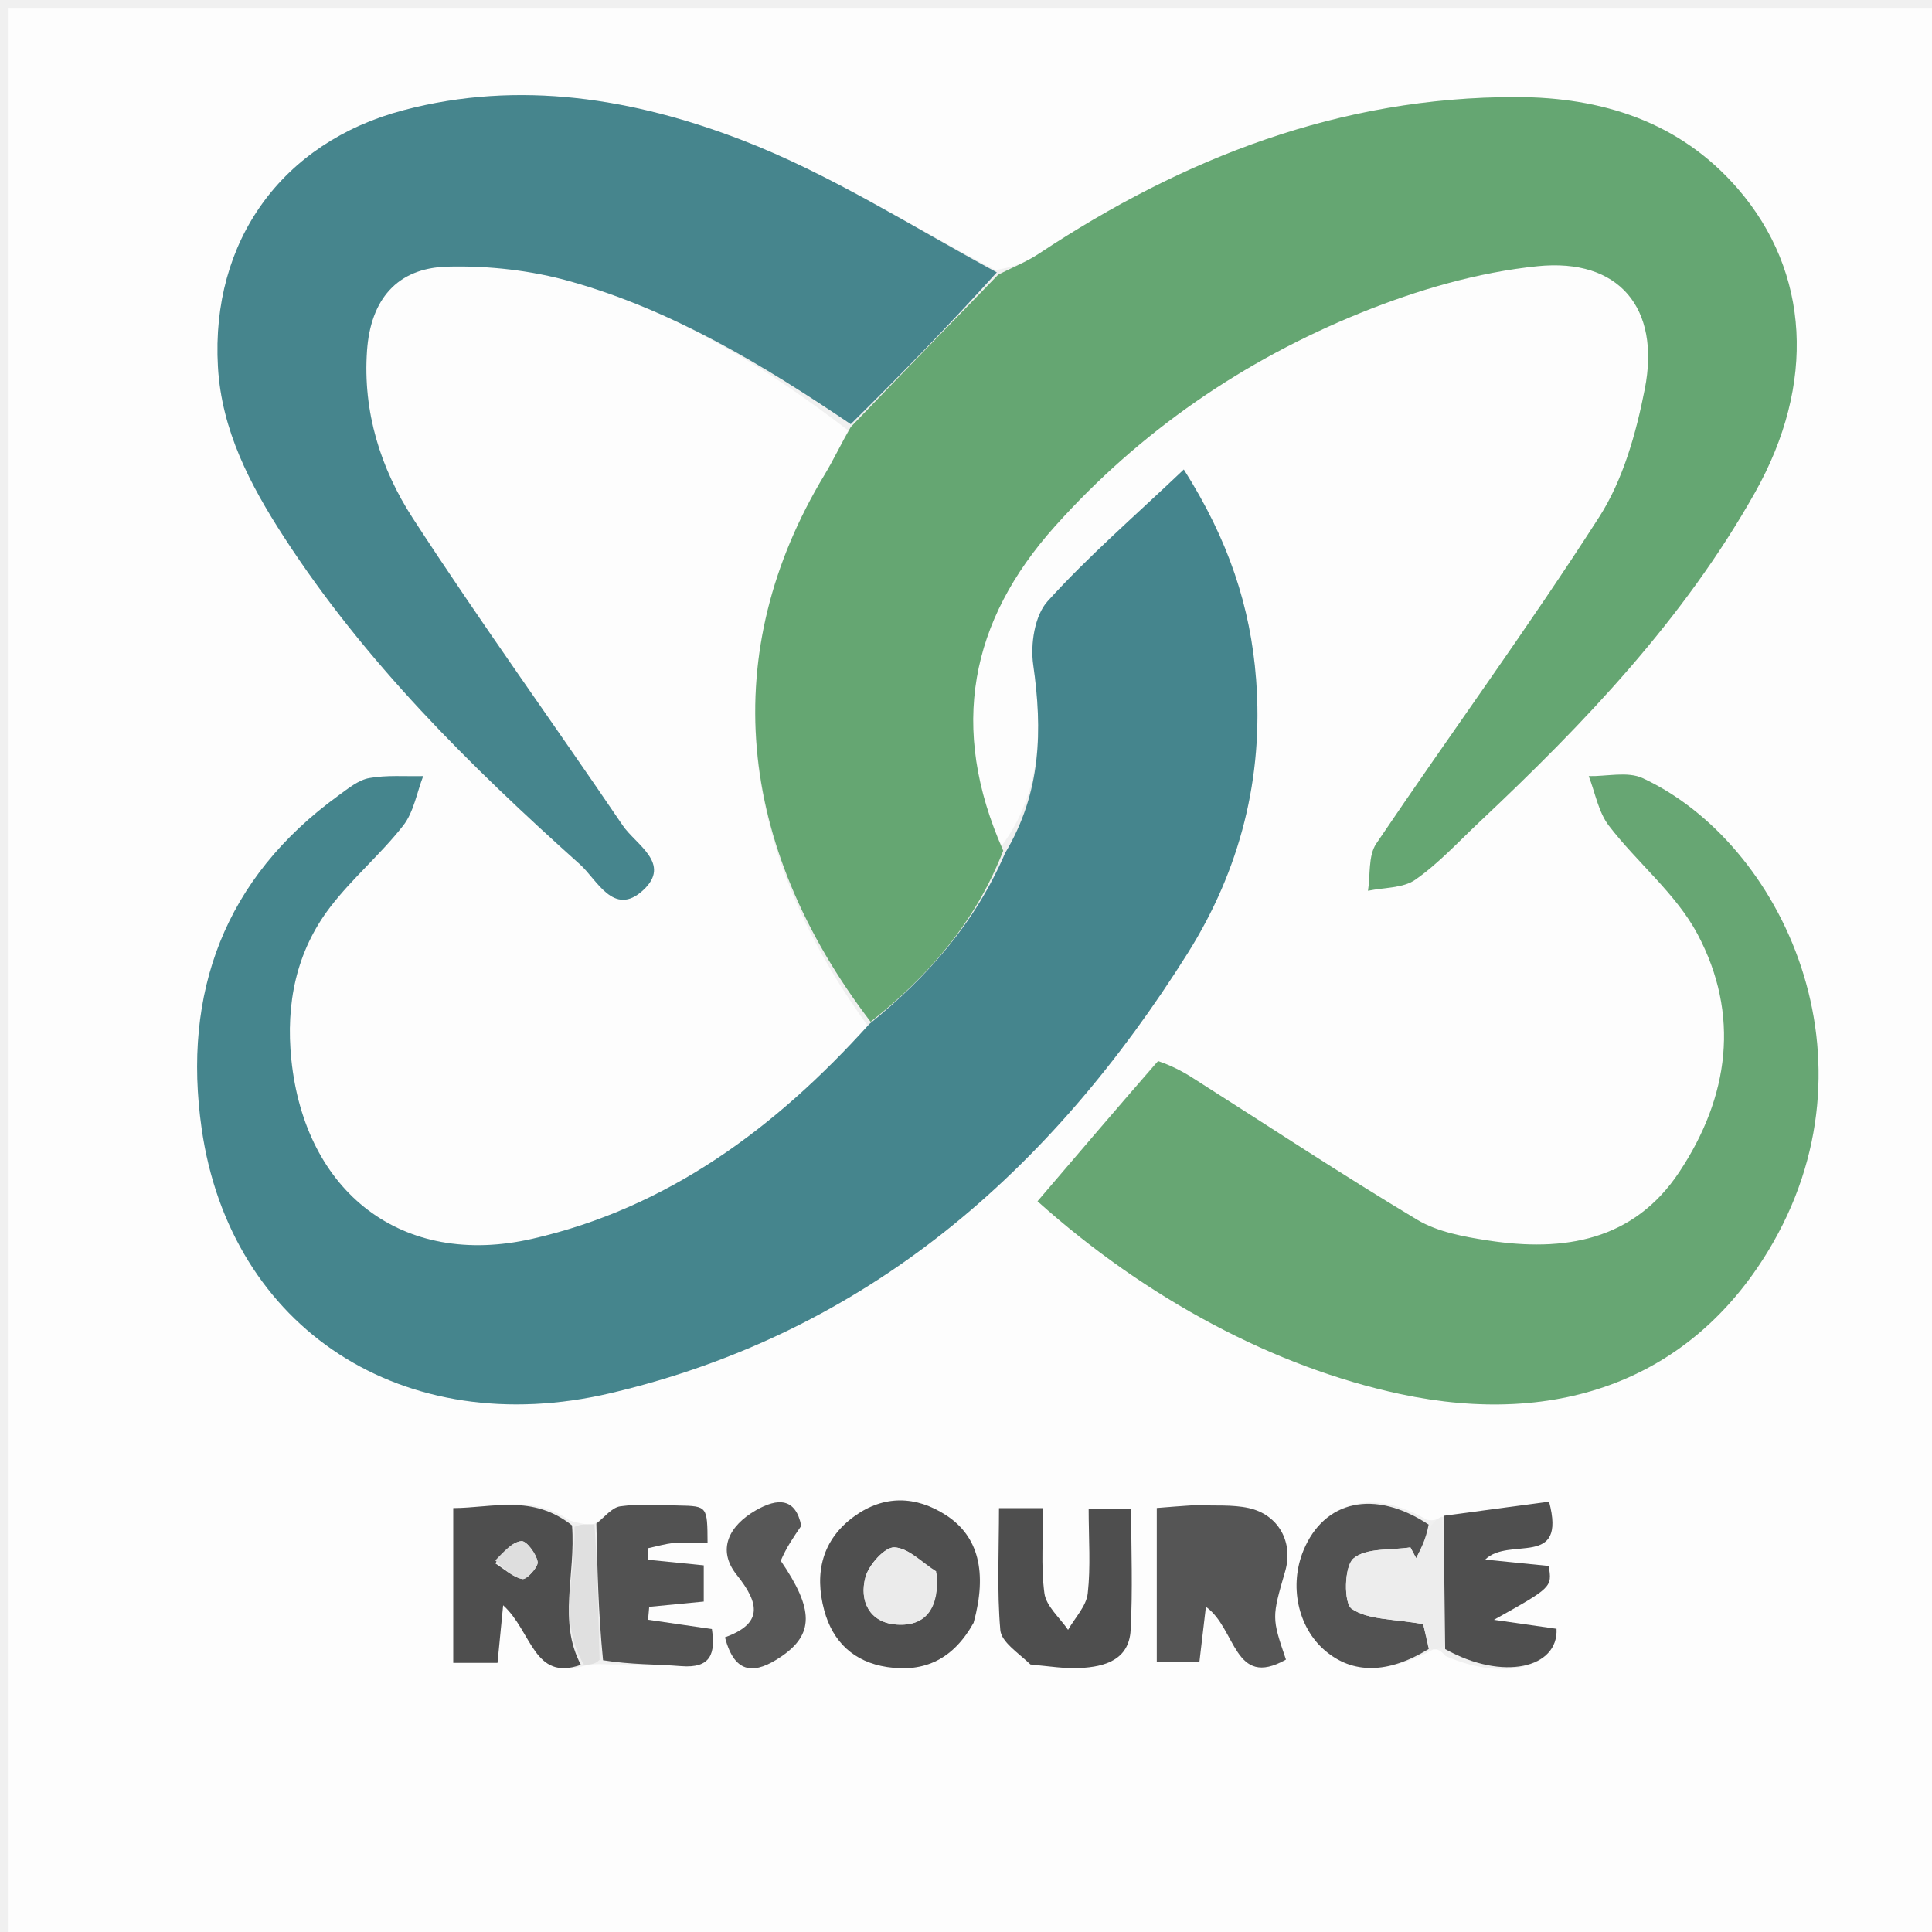 <svg version="1.1" id="Layer_1" xmlns="http://www.w3.org/2000/svg" xmlns:xlink="http://www.w3.org/1999/xlink" x="0px" y="0px"
	 width="100%" viewBox="0 0 246 246" enable-background="new 0 0 246 246" xml:space="preserve">
  <rect width="100%" height="100%" fill="#f0f0f0"/>

<path fill="#FDFDFD" opacity="1" stroke="none" 
	d="
M1,120 
	C1,80 1,40.5 1,1 
	C83,1 165,1 247,1 
	C247,83 247,165 247,247 
	C165,247 83,247 1,247 
	C1,204.833 1,162.667 1,120 
M181.632,193.501 
	C174.942,189.524 168.58,191.111 165.973,197.408 
	C164.122,201.879 165.25,207.185 168.681,210.136 
	C172.237,213.196 176.727,213.138 182.541,210.002 
	C182.956,210.01 183.371,210.018 184.031,210.843 
	C191.372,214.103 198.449,212.38 198.19,207.394 
	C195.532,207.013 192.874,206.632 190.217,206.251 
	C197.631,202.108 197.631,202.108 197.198,199.387 
	C194.78,199.146 192.363,198.905 189.104,198.581 
	C192.171,195.574 199.518,199.782 197.239,191.205 
	C192.681,191.816 188.244,192.411 183.386,193.205 
	C182.991,193.451 182.597,193.697 181.632,193.501 
M75.459,194.177 
	C74.684,194.104 73.908,194.031 72.503,193.586 
	C67.792,190.238 62.752,191.999 57.712,192.024 
	C57.712,198.923 57.712,205.207 57.712,211.733 
	C59.701,211.733 61.442,211.733 63.346,211.733 
	C63.565,209.497 63.758,207.523 64.064,204.397 
	C67.74,207.716 67.95,214.125 74.775,212.004 
	C75.314,211.931 75.853,211.857 77.268,211.913 
	C80.417,211.978 83.578,211.893 86.711,212.147 
	C90.598,212.461 91.088,210.461 90.644,207.429 
	C87.735,207.004 85.126,206.623 82.517,206.242 
	C82.565,205.694 82.614,205.146 82.662,204.597 
	C84.864,204.384 87.066,204.17 89.606,203.924 
	C89.606,202.273 89.606,200.772 89.606,199.316 
	C87.003,199.054 84.745,198.827 82.487,198.6 
	C82.481,198.114 82.475,197.628 82.469,197.142 
	C83.588,196.908 84.696,196.563 85.826,196.469 
	C87.24,196.352 88.67,196.441 90.091,196.441 
	C90.067,191.802 90.068,191.772 86.433,191.698 
	C83.947,191.646 81.428,191.461 78.987,191.797 
	C77.889,191.948 76.947,193.227 75.459,194.177 
M107.998,54.807 
	C106.999,56.694 106.088,58.635 104.986,60.46 
	C91.4,82.962 93.619,107.524 110.535,130.66 
	C98.768,143.622 85.035,153.801 67.769,157.738 
	C51.213,161.513 38.827,151.84 37.093,134.889 
	C36.371,127.826 37.699,121.175 42.041,115.502 
	C44.855,111.824 48.48,108.771 51.337,105.12 
	C52.679,103.406 53.065,100.943 53.884,98.82 
	C51.588,98.873 49.246,98.669 47.013,99.073 
	C45.629,99.323 44.339,100.395 43.131,101.269 
	C28.568,111.816 23.205,126.406 25.681,143.724 
	C29.317,169.145 51.328,183.607 77.773,177.381 
	C110.412,169.697 133.79,149.129 151.258,121.325 
	C157.885,110.777 160.898,99.036 159.937,86.494 
	C159.232,77.286 156.439,68.762 150.733,59.78 
	C144.459,65.741 138.563,70.832 133.38,76.567 
	C131.741,78.38 131.186,82.036 131.559,84.645 
	C132.746,92.957 132.602,100.888 127.539,107.706 
	C120.777,92.647 123.541,79.062 134.308,67.031 
	C145.139,54.93 158.324,45.87 173.31,39.812 
	C180.456,36.924 188.156,34.667 195.784,33.893 
	C206.144,32.841 211.446,39.219 209.438,49.503 
	C208.338,55.133 206.675,61.074 203.628,65.824 
	C194.567,79.948 184.625,93.505 175.235,107.424 
	C174.199,108.961 174.504,111.403 174.186,113.425 
	C176.221,112.994 178.638,113.11 180.208,112.014 
	C183.185,109.936 185.696,107.185 188.364,104.675 
	C201.746,92.085 214.375,78.865 223.474,62.691 
	C231.229,48.905 230.478,34.664 221.264,24.018 
	C213.848,15.449 203.887,12.376 193.075,12.36 
	C170.702,12.327 150.735,20.068 132.296,32.291 
	C130.681,33.361 128.838,34.086 126.745,34.388 
	C116.016,28.781 105.682,22.148 94.457,17.83 
	C80.726,12.548 66.154,10.128 51.36,14.036 
	C35.882,18.125 26.843,30.716 27.75,46.681 
	C28.211,54.797 31.834,61.698 36.115,68.315 
	C46.435,84.263 59.803,97.489 73.849,110.065 
	C76.032,112.019 78.132,116.772 81.854,113.382 
	C85.597,109.972 80.963,107.571 79.294,105.112 
	C70.425,92.041 61.164,79.229 52.563,65.986 
	C48.465,59.675 46.179,52.442 46.732,44.637 
	C47.188,38.19 50.508,34.119 56.965,33.95 
	C62.192,33.812 67.642,34.421 72.669,35.843 
	C85.622,39.506 97.049,46.391 107.998,54.807 
M147.153,135.328 
	C142.133,141.209 137.113,147.091 132.106,152.956 
	C146.049,165.451 162.403,174.103 178.269,177.496 
	C198.707,181.866 215.323,175.403 225.088,159.366 
	C239.975,134.917 226.856,107.295 209.16,99.082 
	C207.243,98.193 204.6,98.871 202.293,98.822 
	C203.118,100.944 203.521,103.389 204.85,105.126 
	C208.468,109.853 213.4,113.79 216.139,118.93 
	C221.596,129.173 220.18,139.65 213.835,149.214 
	C207.996,158.016 199.122,159.433 189.492,157.953 
	C186.398,157.477 183.058,156.874 180.444,155.307 
	C170.774,149.512 161.365,143.282 151.845,137.236 
	C150.518,136.393 149.12,135.664 147.153,135.328 
M151.681,191.656 
	C150.229,191.774 148.777,191.892 147.292,192.012 
	C147.292,198.769 147.292,205.182 147.292,211.66 
	C149.325,211.66 151.041,211.66 152.712,211.66 
	C152.988,209.317 153.219,207.355 153.545,204.591 
	C157.434,207.326 157.083,215.069 163.738,211.313 
	C161.927,205.978 161.927,205.978 163.644,200.048 
	C164.703,196.389 162.804,192.856 158.993,192.018 
	C156.916,191.562 154.699,191.749 151.681,191.656 
M124.111,206.266 
	C125.74,200.17 124.57,195.598 120.476,192.94 
	C116.617,190.434 112.56,190.353 108.802,193.055 
	C104.667,196.027 103.672,200.305 104.949,205.04 
	C106.034,209.064 108.731,211.621 112.959,212.262 
	C117.761,212.991 121.403,211.224 124.111,206.266 
M131.599,212.027 
	C133.574,212.161 135.558,212.484 137.521,212.387 
	C140.675,212.231 143.755,211.357 143.962,207.559 
	C144.24,202.465 144.031,197.344 144.031,192.161 
	C142.323,192.161 140.608,192.161 138.619,192.161 
	C138.619,195.98 138.89,199.476 138.501,202.897 
	C138.317,204.516 136.87,205.991 135.996,207.531 
	C134.943,205.981 133.203,204.522 132.982,202.862 
	C132.514,199.345 132.839,195.722 132.839,192.03 
	C130.635,192.03 129.04,192.03 127.203,192.03 
	C127.203,197.36 126.931,202.485 127.369,207.548 
	C127.501,209.068 129.614,210.418 131.599,212.027 
M99.224,198.362 
	C100.127,197.047 101.03,195.731 102.023,194.284 
	C101.315,190.718 99.046,190.695 96.237,192.311 
	C92.828,194.272 91.239,197.318 93.815,200.535 
	C96.807,204.272 97.056,206.761 92.313,208.477 
	C93.581,213.378 96.251,213.108 99.431,210.957 
	C103.642,208.108 103.669,204.954 99.224,198.362 
z"/>
<path fill="#65A672" opacity="1" stroke="none" 
	d="
M110.858,130.105 
	C93.619,107.524 91.4,82.962 104.986,60.46 
	C106.088,58.635 106.999,56.694 108.327,54.37 
	C114.805,47.612 120.953,41.292 127.101,34.972 
	C128.838,34.086 130.681,33.361 132.296,32.291 
	C150.735,20.068 170.702,12.327 193.075,12.36 
	C203.887,12.376 213.848,15.449 221.264,24.018 
	C230.478,34.664 231.229,48.905 223.474,62.691 
	C214.375,78.865 201.746,92.085 188.364,104.675 
	C185.696,107.185 183.185,109.936 180.208,112.014 
	C178.638,113.11 176.221,112.994 174.186,113.425 
	C174.504,111.403 174.199,108.961 175.235,107.424 
	C184.625,93.505 194.567,79.948 203.628,65.824 
	C206.675,61.074 208.338,55.133 209.438,49.503 
	C211.446,39.219 206.144,32.841 195.784,33.893 
	C188.156,34.667 180.456,36.924 173.31,39.812 
	C158.324,45.87 145.139,54.93 134.308,67.031 
	C123.541,79.062 120.777,92.647 127.74,108.321 
	C124.147,117.526 118.147,124.336 110.858,130.105 
z"/>
<path fill="#45858D" opacity="1" stroke="none" 
	d="
M110.696,130.382 
	C118.147,124.336 124.147,117.526 127.992,108.6 
	C132.602,100.888 132.746,92.957 131.559,84.645 
	C131.186,82.036 131.741,78.38 133.38,76.567 
	C138.563,70.832 144.459,65.741 150.733,59.78 
	C156.439,68.762 159.232,77.286 159.937,86.494 
	C160.898,99.036 157.885,110.777 151.258,121.325 
	C133.79,149.129 110.412,169.697 77.773,177.381 
	C51.328,183.607 29.317,169.145 25.681,143.724 
	C23.205,126.406 28.568,111.816 43.131,101.269 
	C44.339,100.395 45.629,99.323 47.013,99.073 
	C49.246,98.669 51.588,98.873 53.884,98.82 
	C53.065,100.943 52.679,103.406 51.337,105.12 
	C48.48,108.771 44.855,111.824 42.041,115.502 
	C37.699,121.175 36.371,127.826 37.093,134.889 
	C38.827,151.84 51.213,161.513 67.769,157.738 
	C85.035,153.801 98.768,143.622 110.696,130.382 
z"/>
<path fill="#46858D" opacity="1" stroke="none" 
	d="
M126.923,34.68 
	C120.953,41.292 114.805,47.612 108.326,54.009 
	C97.049,46.391 85.622,39.506 72.669,35.843 
	C67.642,34.421 62.192,33.812 56.965,33.95 
	C50.508,34.119 47.188,38.19 46.732,44.637 
	C46.179,52.442 48.465,59.675 52.563,65.986 
	C61.164,79.229 70.425,92.041 79.294,105.112 
	C80.963,107.571 85.597,109.972 81.854,113.382 
	C78.132,116.772 76.032,112.019 73.849,110.065 
	C59.803,97.489 46.435,84.263 36.115,68.315 
	C31.834,61.698 28.211,54.797 27.75,46.681 
	C26.843,30.716 35.882,18.125 51.36,14.036 
	C66.154,10.128 80.726,12.548 94.457,17.83 
	C105.682,22.148 116.016,28.781 126.923,34.68 
z"/>
<path fill="#67A673" opacity="1" stroke="none" 
	d="
M147.454,135.105 
	C149.12,135.664 150.518,136.393 151.845,137.236 
	C161.365,143.282 170.774,149.512 180.444,155.307 
	C183.058,156.874 186.398,157.477 189.492,157.953 
	C199.122,159.433 207.996,158.016 213.835,149.214 
	C220.18,139.65 221.596,129.173 216.139,118.93 
	C213.4,113.79 208.468,109.853 204.85,105.126 
	C203.521,103.389 203.118,100.944 202.293,98.822 
	C204.6,98.871 207.243,98.193 209.16,99.082 
	C226.856,107.295 239.975,134.917 225.088,159.366 
	C215.323,175.403 198.707,181.866 178.269,177.496 
	C162.403,174.103 146.049,165.451 132.106,152.956 
	C137.113,147.091 142.133,141.209 147.454,135.105 
z"/>
<path fill="#555555" opacity="1" stroke="none" 
	d="
M152.113,191.651 
	C154.699,191.749 156.916,191.562 158.993,192.018 
	C162.804,192.856 164.703,196.389 163.644,200.048 
	C161.927,205.978 161.927,205.978 163.738,211.313 
	C157.083,215.069 157.434,207.326 153.545,204.591 
	C153.219,207.355 152.988,209.317 152.712,211.66 
	C151.041,211.66 149.325,211.66 147.292,211.66 
	C147.292,205.182 147.292,198.769 147.292,192.012 
	C148.777,191.892 150.229,191.774 152.113,191.651 
z"/>
<path fill="#4F4F4F" opacity="1" stroke="none" 
	d="
M123.967,206.628 
	C121.403,211.224 117.761,212.991 112.959,212.262 
	C108.731,211.621 106.034,209.064 104.949,205.04 
	C103.672,200.305 104.667,196.027 108.802,193.055 
	C112.56,190.353 116.617,190.434 120.476,192.94 
	C124.57,195.598 125.74,200.17 123.967,206.628 
M119.2,200.074 
	C117.433,198.97 115.701,197.112 113.886,197.025 
	C112.67,196.968 110.632,199.234 110.204,200.799 
	C109.374,203.838 110.699,206.616 114.16,206.855 
	C118.121,207.128 119.571,204.484 119.2,200.074 
z"/>
<path fill="#4E4E4E" opacity="1" stroke="none" 
	d="
M131.209,211.936 
	C129.614,210.418 127.501,209.068 127.369,207.548 
	C126.931,202.485 127.203,197.36 127.203,192.03 
	C129.04,192.03 130.635,192.03 132.839,192.03 
	C132.839,195.722 132.514,199.345 132.982,202.862 
	C133.203,204.522 134.943,205.981 135.996,207.531 
	C136.87,205.991 138.317,204.516 138.501,202.897 
	C138.89,199.476 138.619,195.98 138.619,192.161 
	C140.608,192.161 142.323,192.161 144.031,192.161 
	C144.031,197.344 144.24,202.465 143.962,207.559 
	C143.755,211.357 140.675,212.231 137.521,212.387 
	C135.558,212.484 133.574,212.161 131.209,211.936 
z"/>
<path fill="#4E4E4E" opacity="1" stroke="none" 
	d="
M73.959,211.98 
	C67.95,214.125 67.74,207.716 64.064,204.397 
	C63.758,207.523 63.565,209.497 63.346,211.733 
	C61.442,211.733 59.701,211.733 57.712,211.733 
	C57.712,205.207 57.712,198.923 57.712,192.024 
	C62.752,191.999 67.792,190.238 72.835,194.228 
	C73.323,200.578 71.008,206.401 73.959,211.98 
M63.063,199.066 
	C64.203,199.78 65.279,200.816 66.512,201.059 
	C67.045,201.164 68.566,199.52 68.457,198.87 
	C68.283,197.842 67.031,196.166 66.384,196.231 
	C65.218,196.348 64.162,197.552 63.063,199.066 
z"/>
<path fill="#525252" opacity="1" stroke="none" 
	d="
M75.934,193.994 
	C76.947,193.227 77.889,191.948 78.987,191.797 
	C81.428,191.461 83.947,191.646 86.433,191.698 
	C90.068,191.772 90.067,191.802 90.091,196.441 
	C88.67,196.441 87.24,196.352 85.826,196.469 
	C84.696,196.563 83.588,196.908 82.469,197.142 
	C82.475,197.628 82.481,198.114 82.487,198.6 
	C84.745,198.827 87.003,199.054 89.606,199.316 
	C89.606,200.772 89.606,202.273 89.606,203.924 
	C87.066,204.17 84.864,204.384 82.662,204.597 
	C82.614,205.146 82.565,205.694 82.517,206.242 
	C85.126,206.623 87.735,207.004 90.644,207.429 
	C91.088,210.461 90.598,212.461 86.711,212.147 
	C83.578,211.893 80.417,211.978 76.785,211.398 
	C76.179,205.253 76.057,199.623 75.934,193.994 
z"/>
<path fill="#4F4F4F" opacity="1" stroke="none" 
	d="
M183.807,193.006 
	C188.244,192.411 192.681,191.816 197.239,191.205 
	C199.518,199.782 192.171,195.574 189.104,198.581 
	C192.363,198.905 194.78,199.146 197.197,199.394 
	C197.631,202.108 197.631,202.108 190.217,206.251 
	C192.874,206.632 195.532,207.013 198.19,207.395 
	C198.449,212.38 191.372,214.103 184.01,209.974 
	C183.928,203.739 183.868,198.373 183.807,193.006 
z"/>
<path fill="#525252" opacity="1" stroke="none" 
	d="
M181.92,209.965 
	C176.727,213.138 172.237,213.196 168.681,210.136 
	C165.25,207.185 164.122,201.879 165.973,197.408 
	C168.58,191.111 174.942,189.524 181.907,194.124 
	C181.561,195.966 180.94,197.185 180.32,198.404 
	C180.074,197.945 179.829,197.486 179.584,197.027 
	C177.091,197.416 173.944,197.048 172.322,198.448 
	C171.144,199.463 171.081,204.145 172.116,204.851 
	C174.21,206.278 177.389,206.113 181.214,206.802 
	C181.251,206.966 181.586,208.465 181.92,209.965 
z"/>
<path fill="#575757" opacity="1" stroke="none" 
	d="
M99.409,198.733 
	C103.669,204.954 103.642,208.108 99.431,210.957 
	C96.251,213.108 93.581,213.378 92.313,208.477 
	C97.056,206.761 96.807,204.272 93.815,200.535 
	C91.239,197.318 92.828,194.272 96.237,192.311 
	C99.046,190.695 101.315,190.718 102.023,194.284 
	C101.03,195.731 100.127,197.047 99.409,198.733 
z"/>
<path fill="#EDEDED" opacity="1" stroke="none" 
	d="
M182.231,209.984 
	C181.586,208.465 181.251,206.966 181.214,206.802 
	C177.389,206.113 174.21,206.278 172.116,204.851 
	C171.081,204.145 171.144,199.463 172.322,198.448 
	C173.944,197.048 177.091,197.416 179.584,197.027 
	C179.829,197.486 180.074,197.945 180.32,198.404 
	C180.94,197.185 181.561,195.966 182.192,194.345 
	C182.597,193.697 182.991,193.451 183.597,193.106 
	C183.868,198.373 183.928,203.739 183.887,209.566 
	C183.371,210.018 182.956,210.01 182.231,209.984 
z"/>
<path fill="#E0E0E0" opacity="1" stroke="none" 
	d="
M75.697,194.085 
	C76.057,199.623 76.179,205.253 76.347,211.333 
	C75.853,211.857 75.314,211.931 74.367,211.992 
	C71.008,206.401 73.323,200.578 73.149,194.414 
	C73.908,194.031 74.684,194.104 75.697,194.085 
z"/>
<path fill="#EBEBEB" opacity="1" stroke="none" 
	d="
M119.302,200.436 
	C119.571,204.484 118.121,207.128 114.16,206.855 
	C110.699,206.616 109.374,203.838 110.204,200.799 
	C110.632,199.234 112.67,196.968 113.886,197.025 
	C115.701,197.112 117.433,198.97 119.302,200.436 
z"/>
<path fill="#DEDEDE" opacity="1" stroke="none" 
	d="
M63.062,198.684 
	C64.162,197.552 65.218,196.348 66.384,196.231 
	C67.031,196.166 68.283,197.842 68.457,198.87 
	C68.566,199.52 67.045,201.164 66.512,201.059 
	C65.279,200.816 64.203,199.78 63.062,198.684 
z"/>
</svg>